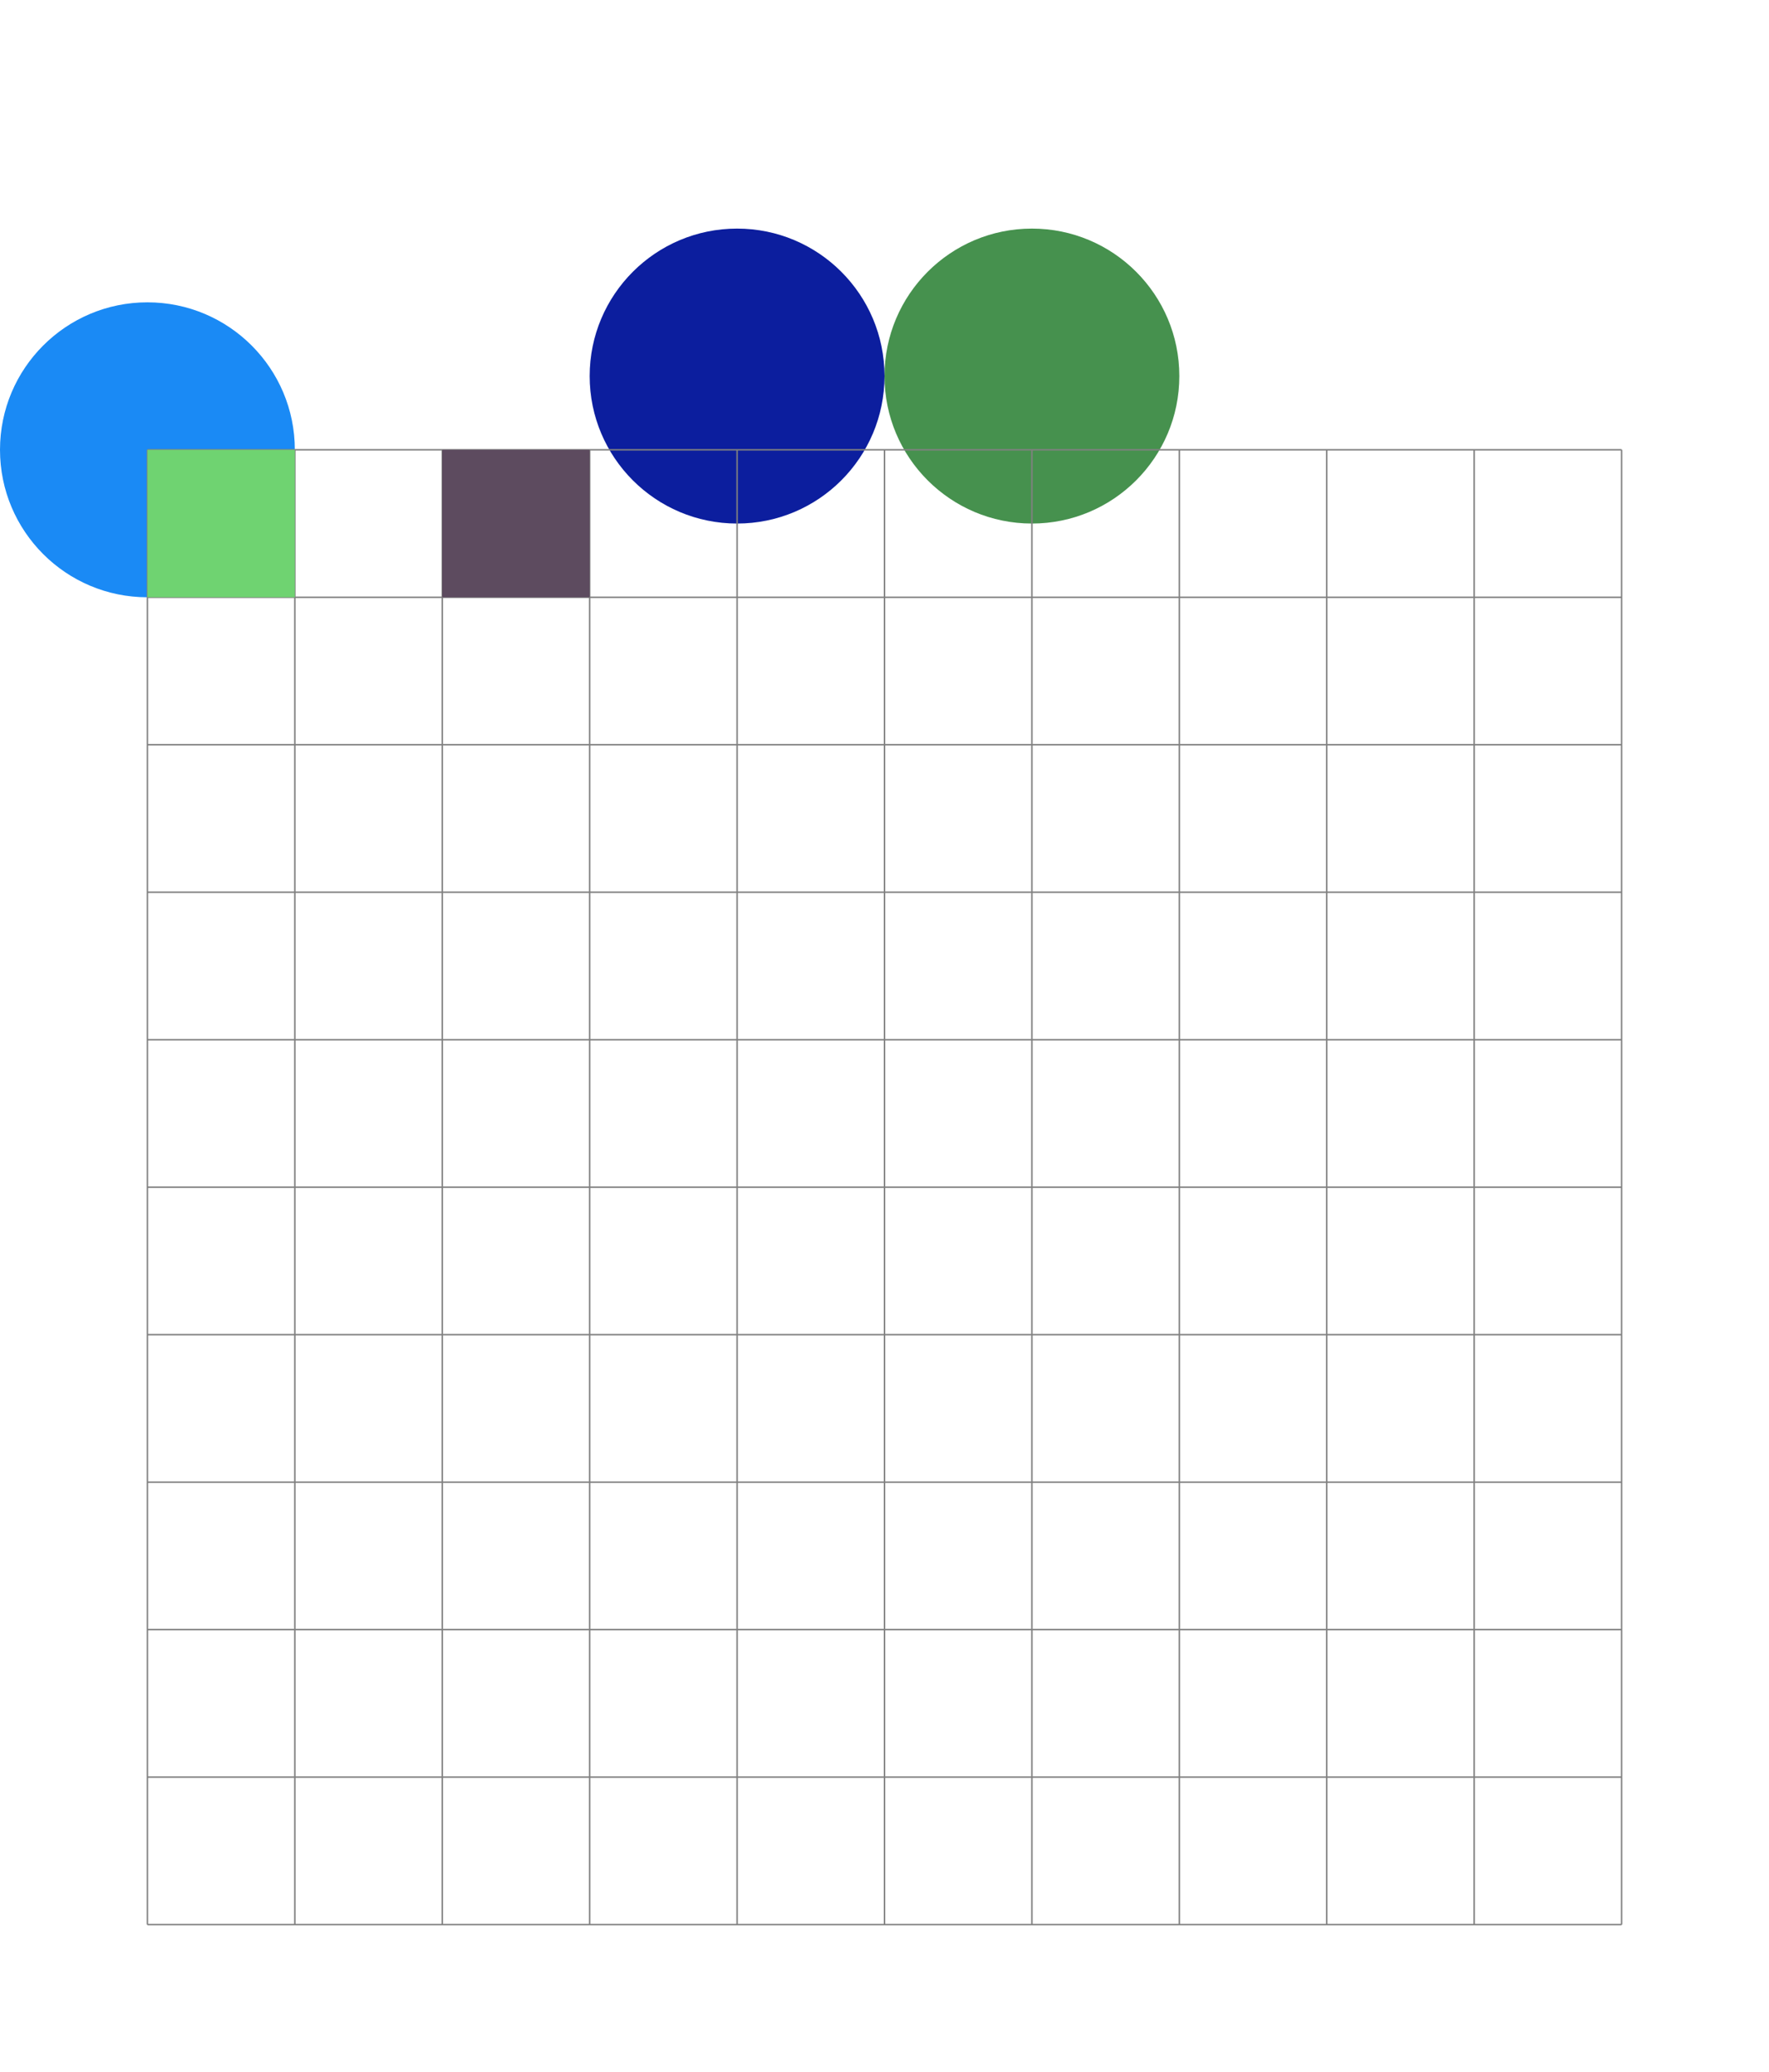 <svg viewBox="-1 -3.05 12 14.05" xmlns="http://www.w3.org/2000/svg">
  <circle r="1" cx="0" cy="0" fill="#1A8AF5" data-avg-speed="4.9999986" data-speed="5, 5, 4.9999995, 5.0000005, 5.0000005, 4.9999986, 4.9999986, 4.9999986, 4.9999986, 4.9999986, 4.9999986, 4.9999986, 5.000002, 5.000002, 5.000002, 5.000002, 5.000002, 5.000002, 5.000002, 5.000002, 5.000002, 5.000002, 5.000002, 4.9999948, 4.9999948, 4.9999948, 4.9999948, 4.9999948, 4.9999948, 4.9999948, 4.9999948, 4.9999948, 4.9999948, 4.9999948, 4.9999948, 4.9999948, 4.9999948, 4.9999948, 4.9999948, 4.9999948, 4.9999948, 4.9999948, 4.9999948, 4.9999948, 4.9999948, 4.9999948, 4.9999948, 4.9999948, 4.9999948, 5.000009, 5.000009, 5.000009, 5.000009, 5.000009, 5.000009, 5.000009, 5.000009, 5.000009, 5.000009, 5.000009, 5.000009, 5.000009, 5.000009, 5.000009, 5.000009, 5.000009, 5.000009, 5.000009, 5.000009, 5.000009, 5.000009, 5.000009, 5.000009, 5.000009, 5.000009, 5.000009, 5.000009, 5.000009, 5.000009, 5.000009, 5.000009, 5.000009, 5.000009, 5.000009, 5.000009, 5.000009, 5.000009, 5.000009, 5.000009, 5.000009, 5.000009, 5.000009, 5.000009, 5.000009, 5.000009, 5.000009, 4.9999804, 4.9999804, 4.9999804, 4.9999804, 4.9999804, 4.9999804, 4.9999804, 4.9999804, 4.9999804, 4.9999804, 4.9999804, 4.9999804, 4.9999804, 4.9999804, 4.9999804, 4.9999804, 4.9999804, 4.9999804, 4.9999804, 4.9999804, 4.9999804, 4.9999804, 4.9999804">
    <animate attributeName="cx" dur="2s" repeatCount="indefinite" calcMode="discrete" values="0.083;0.167;0.25;0.333;0.417;0.5;0.583;0.667;0.75;0.833;0.917;1;1.083;1.167;1.25;1.333;1.417;1.5;1.583;1.667;1.75;1.833;1.917;2;2.083;2.167;2.25;2.333;2.417;2.5;2.583;2.667;2.75;2.833;2.917;3;3.083;3.167;3.25;3.333;3.417;3.5;3.583;3.667;3.75;3.833;3.917;4;4.083;4.167;4.25;4.333;4.417;4.5;4.583;4.667;4.75;4.833;4.917;5;5.083;5.167;5.25;5.333;5.417;5.5;5.583;5.667;5.75;5.833;5.917;6;6.083;6.167;6.25;6.333;6.417;6.5;6.583;6.667;6.75;6.833;6.917;7;7.083;7.167;7.25;7.333;7.417;7.5;7.583;7.667;7.75;7.833;7.917;8;8.083;8.167;8.25;8.333;8.417;8.5;8.583;8.667;8.75;8.833;8.917;9;9.083;9.167;9.25;9.333;9.417;9.5;9.583;9.667;9.75;9.833;9.917;9.917" />
    <animate attributeName="cy" dur="2s" repeatCount="indefinite" calcMode="discrete" values="0;0;0;0;0;0;0;0;0;0;0;0;0;0;0;0;0;0;0;0;0;0;0;0;0;0;0;0;0;0;0;0;0;0;0;0;0;0;0;0;0;0;0;0;0;0;0;0;0;0;0;0;0;0;0;0;0;0;0;0;0;0;0;0;0;0;0;0;0;0;0;0;0;0;0;0;0;0;0;0;0;0;0;0;0;0;0;0;0;0;0;0;0;0;0;0;0;0;0;0;0;0;0;0;0;0;0;0;0;0;0;0;0;0;0;0;0;0;0;0" />
  </circle>
  <circle r="1" cx="4" cy="-0.5" fill="#0C1E9E" data-avg-speed="5.9301314" data-speed="5.175379, 5.8881555, 6.280415, 6.5529103, 6.714812, 6.7323756, 6.5816016, 6.2670145, 5.8758006, 5.512763, 5.1694436, 6.0865235, 6.1565695, 5.72041, 5.0023766, 5.165552">
    <animate attributeName="cx" dur="2s" repeatCount="indefinite" calcMode="discrete" values="4;4;4;4;4;4;4;4;4;4;4;4;4;4;4;4;4;4;4;4;4;4;4;4;4;4.009;4.039;4.072;4.105;4.135;4.163;4.188;4.209;4.224;4.232;4.235;4.235;4.247;4.247;4.258;4.258;4.264;4.264;4.264;4.264;4.264;4.264;4.264;4.264;4.264;4.264;4.264;4.264;4.264;4.264;4.264;4.264;4.264;4.264;4.264;4.264;4.264;4.264;4.264;4.264;4.264;4.264;4.264;4.264;4.264;4.264;4.264;4.264;4.264;4.264;4.264;4.264;4.264;4.264;4.264;4.264;4.264;4.264;4.264;4.264;4.264;4.264;4.264;4.264;4.264;4.264;4.264;4.264;4.264;4.264;4.264;4.264;4.264;4.264;4.264;4.264;4.264;4.264;4.264;4.264;4.264;4.264;4.264;4.264;4.264;4.264;4.264;4.264;4.264;4.264;4.264;4.264;4.264;4.264;4.264" />
    <animate attributeName="cy" dur="2s" repeatCount="indefinite" calcMode="discrete" values="-0.5;-0.5;-0.5;-0.5;-0.5;-0.5;-0.5;-0.5;-0.5;-0.5;-0.5;-0.5;-0.5;-0.5;-0.5;-0.5;-0.5;-0.5;-0.5;-0.5;-0.5;-0.5;-0.5;-0.5;-0.5;-0.586;-0.679;-0.779;-0.883;-0.99;-1.099;-1.206;-1.308;-1.405;-1.497;-1.583;-1.583;-1.683;-1.683;-1.785;-1.785;-1.881;-1.881;-1.964;-1.964;-1.964;-1.964;-2.05;-2.05;-2.05;-2.05;-2.05;-2.05;-2.05;-2.05;-2.05;-2.05;-2.05;-2.05;-2.05;-2.05;-2.05;-2.05;-2.05;-2.05;-2.05;-2.05;-2.05;-2.05;-2.05;-2.05;-2.05;-2.05;-2.05;-2.05;-2.05;-2.05;-2.05;-2.05;-2.05;-2.05;-2.05;-2.05;-2.05;-2.05;-2.05;-2.05;-2.05;-2.05;-2.05;-2.05;-2.05;-2.05;-2.05;-2.05;-2.05;-2.05;-2.05;-2.05;-2.05;-2.05;-2.05;-2.05;-2.05;-2.05;-2.05;-2.05;-2.05;-2.05;-2.05;-2.05;-2.05;-2.05;-2.05;-2.05;-2.05;-2.05;-2.05;-2.05;-2.05" />
  </circle>
  <circle r="1" cx="6" cy="-0.5" fill="#46914E" data-avg-speed="4.2186503" data-speed="0.11156879, 0.4363421, 0.6461679, 0.7007407, 0.6099895, 0.40136057, 0.113970034, 5.641988, 6.249848, 6.542762, 6.6227183, 6.574247, 6.446354, 6.2655196, 6.0460057, 5.795962, 5.5205398, 5.223607, 6.1940975, 5.1015577, 5.444189, 5.152507, 5.186912">
    <animate attributeName="cx" dur="2s" repeatCount="indefinite" calcMode="discrete" values="6;6;6;6;6;6;6;6;6;6;6;6;6;6;6;6;6;6;6;6;6;6;6;6;6;6;6.002;6.009;6.02;6.031;6.041;6.047;6.049;6.049;6.049;6.049;6.049;6.049;6.049;6.049;6.049;6.049;6.049;6.049;6.049;6.049;6.049;6.049;6.049;6.049;6.076;6.116;6.16;6.202;6.239;6.272;6.298;6.318;6.332;6.341;6.344;6.344;6.358;6.359;6.359;6.363;6.363;6.364;6.364;6.364;6.365;6.365;6.365;6.365;6.365;6.365;6.365;6.365;6.365;6.365;6.365;6.365;6.365;6.365;6.365;6.365;6.365;6.365;6.365;6.365;6.365;6.365;6.365;6.365;6.365;6.365;6.365;6.365;6.365;6.365;6.365;6.365;6.365;6.365;6.365;6.365;6.365;6.365;6.365;6.365;6.365;6.365;6.365;6.365;6.365;6.365;6.365;6.365;6.365;6.365" />
    <animate attributeName="cy" dur="2s" repeatCount="indefinite" calcMode="discrete" values="-0.5;-0.5;-0.5;-0.5;-0.5;-0.5;-0.5;-0.5;-0.5;-0.5;-0.5;-0.5;-0.5;-0.5;-0.5;-0.5;-0.5;-0.5;-0.5;-0.5;-0.5;-0.5;-0.5;-0.5;-0.5;-0.5;-0.5;-0.499;-0.498;-0.495;-0.493;-0.491;-0.49;-0.49;-0.49;-0.49;-0.49;-0.49;-0.49;-0.49;-0.49;-0.49;-0.49;-0.49;-0.49;-0.49;-0.49;-0.49;-0.49;-0.49;-0.58;-0.676;-0.776;-0.878;-0.981;-1.084;-1.185;-1.284;-1.379;-1.471;-1.558;-1.558;-1.66;-1.745;-1.745;-1.836;-1.836;-1.921;-1.921;-1.921;-2.008;-2.008;-2.008;-2.008;-2.008;-2.008;-2.008;-2.008;-2.008;-2.008;-2.008;-2.008;-2.008;-2.008;-2.008;-2.008;-2.008;-2.008;-2.008;-2.008;-2.008;-2.008;-2.008;-2.008;-2.008;-2.008;-2.008;-2.008;-2.008;-2.008;-2.008;-2.008;-2.008;-2.008;-2.008;-2.008;-2.008;-2.008;-2.008;-2.008;-2.008;-2.008;-2.008;-2.008;-2.008;-2.008;-2.008;-2.008;-2.008;-2.008" />
  </circle>
  <path stroke="gray" stroke-width="0.01" d="M 0,0 h 10 M 0,1 h 10 M 0,2 h 10 M 0,3 h 10 M 0,4 h 10 M 0,5 h 10 M 0,6 h 10 M 0,7 h 10 M 0,8 h 10 M 0,9 h 10 M 0,10 h 10 M 0,0 v 10 M 1,0 v 10 M 2,0 v 10 M 3,0 v 10 M 4,0 v 10 M 5,0 v 10 M 6,0 v 10 M 7,0 v 10 M 8,0 v 10 M 9,0 v 10 M 10,0 v 10" />
  <rect x="0" y="0" width="1" height="1" fill="#6FD371" />
  <rect x="2" y="0" width="1" height="1" fill="#5D4B5F" />
</svg>